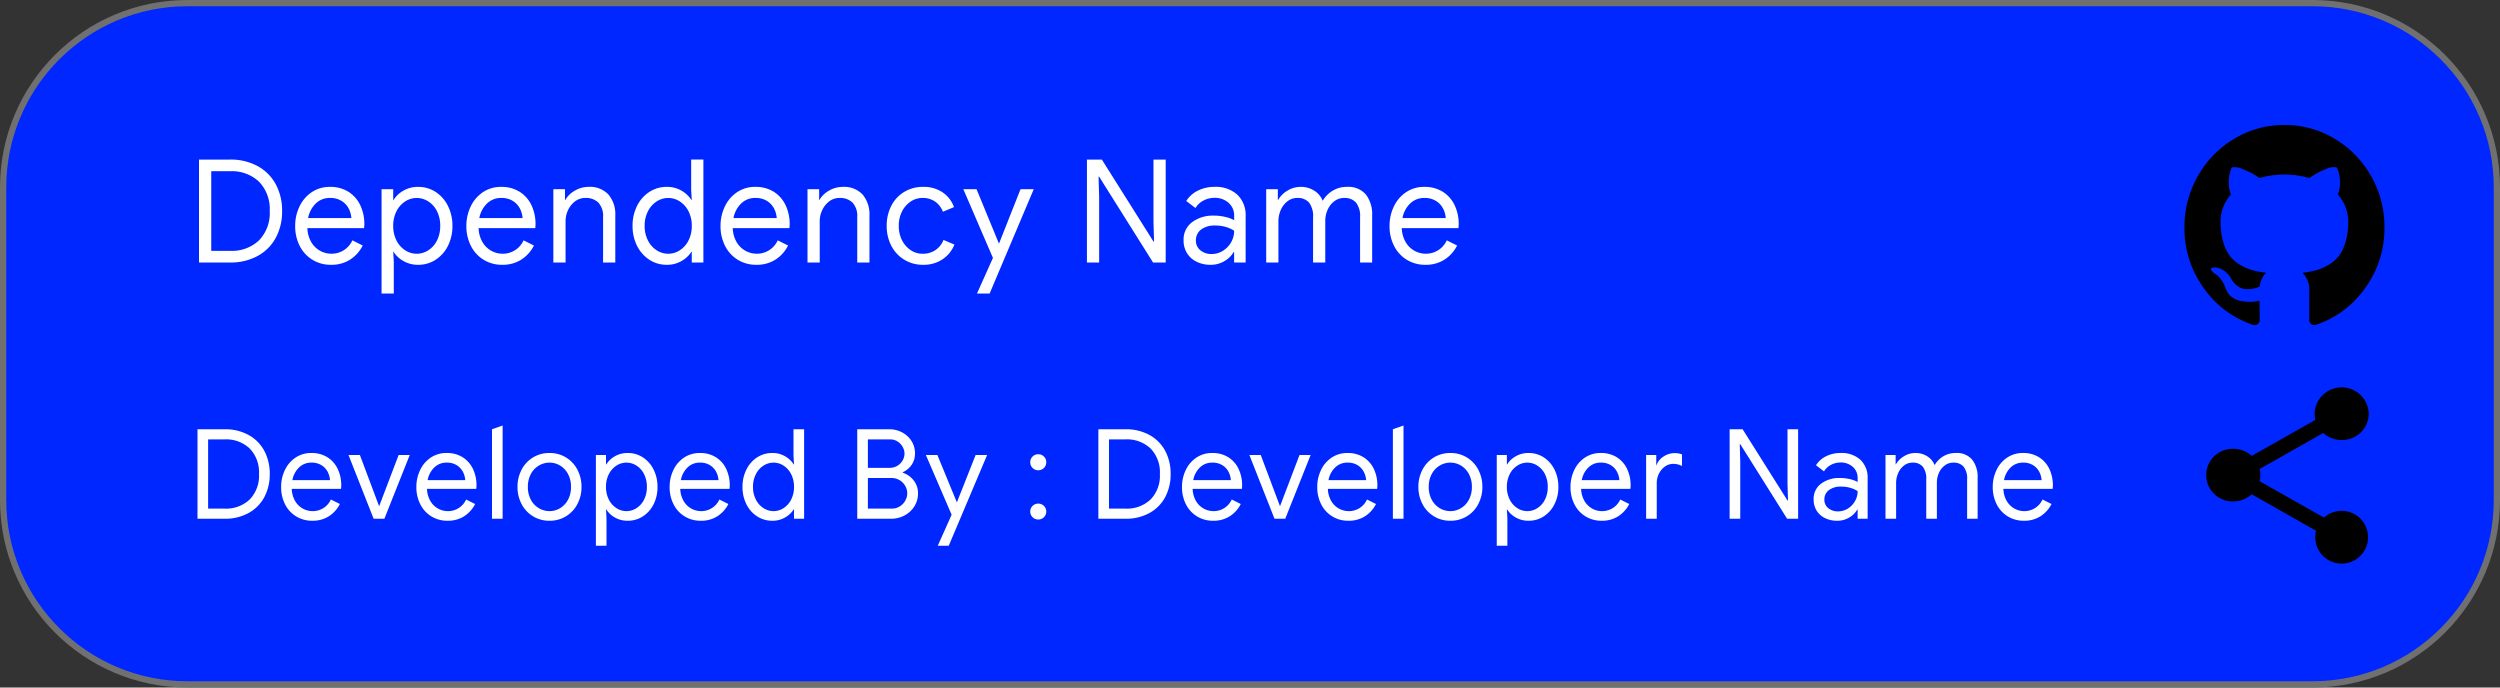 <svg xmlns="http://www.w3.org/2000/svg" xmlns:xlink="http://www.w3.org/1999/xlink" width="400" height="110" viewBox="0 0 400 110">
  <rect x="0" y="0" width="400" height="110" fill="#333333" stroke="none"/>
  <defs>
    <clipPath id="clip-New">
      <rect width="400" height="110"/>
    </clipPath>
  </defs>
  <g id="New" clip-path="url(#clip-New)">
    <rect width="400" height="110" fill="rgba(255,255,255,0)"/>
    <g id="Path_10" data-name="Path 10" fill="#0027ff">
      <path d="M 370 109.5 L 30 109.5 C 26.017 109.5 22.154 108.72 18.517 107.182 C 15.005 105.696 11.85 103.569 9.14 100.86 C 6.431 98.15 4.304 94.995 2.818 91.483 C 1.28 87.846 0.5 83.983 0.5 80 L 0.5 30 C 0.5 26.017 1.28 22.154 2.818 18.517 C 4.304 15.005 6.431 11.85 9.14 9.14 C 11.85 6.431 15.005 4.304 18.517 2.818 C 22.154 1.28 26.017 0.5 30 0.5 L 370 0.5 C 373.983 0.5 377.846 1.28 381.483 2.818 C 384.995 4.304 388.15 6.431 390.86 9.14 C 393.569 11.85 395.696 15.005 397.182 18.517 C 398.72 22.154 399.5 26.017 399.5 30 L 399.5 80 C 399.5 83.983 398.72 87.846 397.182 91.483 C 395.696 94.995 393.569 98.15 390.86 100.86 C 388.15 103.569 384.995 105.696 381.483 107.182 C 377.846 108.72 373.983 109.5 370 109.5 Z" stroke="none"/>
      <path d="M 30 1 C 26.085 1 22.287 1.767 18.712 3.279 C 15.259 4.739 12.158 6.83 9.494 9.494 C 6.83 12.158 4.739 15.259 3.279 18.712 C 1.767 22.287 1 26.085 1 30 L 1 80 C 1 83.915 1.767 87.713 3.279 91.288 C 4.739 94.741 6.83 97.842 9.494 100.506 C 12.158 103.17 15.259 105.261 18.712 106.721 C 22.287 108.233 26.085 109 30 109 L 370 109 C 373.915 109 377.713 108.233 381.288 106.721 C 384.741 105.261 387.842 103.17 390.506 100.506 C 393.17 97.842 395.261 94.741 396.721 91.288 C 398.233 87.713 399 83.915 399 80 L 399 30 C 399 26.085 398.233 22.287 396.721 18.712 C 395.261 15.259 393.17 12.158 390.506 9.494 C 387.842 6.83 384.741 4.739 381.288 3.279 C 377.713 1.767 373.915 1 370 1 L 30 1 M 30 0 L 370 0 C 386.569 0 400 13.431 400 30 L 400 80 C 400 96.569 386.569 110 370 110 L 30 110 C 13.431 110 0 96.569 0 80 L 0 30 C 0 13.431 13.431 0 30 0 Z" stroke="none" fill="#707070"/>
    </g>
    <g id="github-logo" transform="translate(349.514 14.635)">
      <path id="Path_1" data-name="Path 1" d="M29.854,13.534a16.136,16.136,0,0,0-5.823-5.969A15.357,15.357,0,0,0,16,5.365a15.358,15.358,0,0,0-8.031,2.2,16.134,16.134,0,0,0-5.823,5.969A16.353,16.353,0,0,0,0,21.766a16.209,16.209,0,0,0,3.052,9.642,15.7,15.7,0,0,0,7.885,5.926.915.915,0,0,0,.833-.149.845.845,0,0,0,.271-.64q0-.064-.011-1.153t-.011-1.9l-.479.085a5.965,5.965,0,0,1-1.156.075,8.6,8.6,0,0,1-1.448-.15,3.2,3.2,0,0,1-1.4-.64,2.709,2.709,0,0,1-.916-1.313l-.208-.491a5.362,5.362,0,0,0-.656-1.089,2.532,2.532,0,0,0-.906-.811l-.146-.107a1.544,1.544,0,0,1-.271-.256,1.176,1.176,0,0,1-.187-.3q-.063-.15.1-.246a1.322,1.322,0,0,1,.6-.1l.417.064a3.009,3.009,0,0,1,1.031.512,3.414,3.414,0,0,1,1.01,1.11,3.735,3.735,0,0,0,1.156,1.335,2.412,2.412,0,0,0,1.364.459,5.784,5.784,0,0,0,1.187-.106,4.074,4.074,0,0,0,.937-.321,3.5,3.5,0,0,1,1.021-2.2,13.948,13.948,0,0,1-2.135-.384,8.388,8.388,0,0,1-1.958-.833,5.644,5.644,0,0,1-1.677-1.431,6.943,6.943,0,0,1-1.094-2.242,10.912,10.912,0,0,1-.427-3.2,6.317,6.317,0,0,1,1.646-4.4,5.874,5.874,0,0,1,.146-4.356,2.855,2.855,0,0,1,1.792.288,12.387,12.387,0,0,1,1.74.822q.552.341.885.577a14.691,14.691,0,0,1,8,0l.792-.512a11.1,11.1,0,0,1,1.916-.94,2.669,2.669,0,0,1,1.688-.235,5.817,5.817,0,0,1,.166,4.356,6.318,6.318,0,0,1,1.646,4.4,11.035,11.035,0,0,1-.427,3.214,6.671,6.671,0,0,1-1.1,2.242,5.858,5.858,0,0,1-1.688,1.42,8.4,8.4,0,0,1-1.958.833,13.934,13.934,0,0,1-2.135.385,3.856,3.856,0,0,1,1.083,3.032v4.506a.861.861,0,0,0,.261.64.888.888,0,0,0,.823.149,15.7,15.7,0,0,0,7.886-5.926A16.213,16.213,0,0,0,32,21.765,16.367,16.367,0,0,0,29.854,13.534Z"/>
    </g>
    <g id="share_black_24dp" transform="translate(350 60)">
      <path id="Path_2" data-name="Path 2" d="M0,0H32V32H0Z" fill="none"/>
      <path id="Path_3" data-name="Path 3" d="M24.667,21.735a4.277,4.277,0,0,0-2.831,1.079L11.537,17a4.46,4.46,0,0,0,.13-.981,4.46,4.46,0,0,0-.13-.981L21.72,9.274a4.386,4.386,0,0,0,2.947,1.135A4.265,4.265,0,0,0,29,6.2a4.335,4.335,0,0,0-8.667,0,4.46,4.46,0,0,0,.13.981L10.28,12.947a4.386,4.386,0,0,0-2.947-1.135,4.207,4.207,0,1,0,0,8.41,4.386,4.386,0,0,0,2.947-1.135l10.284,5.831a3.843,3.843,0,0,0-.116.911,4.22,4.22,0,1,0,4.218-4.093Z" transform="translate(0)"/>
    </g>
    <path id="Path_11" data-name="Path 11" d="M1.84-16.468H6.808a8.956,8.956,0,0,1,4.416,1.046,7.2,7.2,0,0,1,2.9,2.91,8.819,8.819,0,0,1,1.012,4.278,8.819,8.819,0,0,1-1.012,4.278,7.2,7.2,0,0,1-2.9,2.91A8.956,8.956,0,0,1,6.808,0H1.84ZM6.808-1.863a6.336,6.336,0,0,0,4.635-1.679,6.269,6.269,0,0,0,1.713-4.692,6.269,6.269,0,0,0-1.713-4.692,6.336,6.336,0,0,0-4.635-1.679H3.8V-1.863ZM22.954.368a5.555,5.555,0,0,1-2.967-.805,5.477,5.477,0,0,1-2.035-2.22,6.886,6.886,0,0,1-.724-3.185,7.108,7.108,0,0,1,.69-3.117,5.638,5.638,0,0,1,1.955-2.288,5.109,5.109,0,0,1,2.921-.851,5.413,5.413,0,0,1,2.933.77,5.112,5.112,0,0,1,1.9,2.128,6.95,6.95,0,0,1,.667,3.1,4.246,4.246,0,0,1-.046.6H19.182a4.72,4.72,0,0,0,.632,2.254,3.747,3.747,0,0,0,1.414,1.38,3.72,3.72,0,0,0,1.794.46,3.634,3.634,0,0,0,3.358-2.139l1.656.828a5.716,5.716,0,0,1-2,2.243A5.519,5.519,0,0,1,22.954.368ZM26.22-7.107a3.922,3.922,0,0,0-.4-1.472A3.129,3.129,0,0,0,24.7-9.821a3.371,3.371,0,0,0-1.909-.506,3.167,3.167,0,0,0-2.266.885A4.331,4.331,0,0,0,19.3-7.107Zm4.83-4.623h1.863v1.748h.046a4.266,4.266,0,0,1,1.576-1.507,4.6,4.6,0,0,1,2.358-.609,5.046,5.046,0,0,1,2.806.805,5.633,5.633,0,0,1,1.966,2.231,6.956,6.956,0,0,1,.724,3.2,6.937,6.937,0,0,1-.724,3.209A5.652,5.652,0,0,1,39.7-.437a5.046,5.046,0,0,1-2.806.805,4.6,4.6,0,0,1-2.358-.61,4.338,4.338,0,0,1-1.576-1.484h-.046l.092,1.61V4.968H31.05ZM36.685-1.4a3.392,3.392,0,0,0,1.84-.552,3.9,3.9,0,0,0,1.391-1.564,5.084,5.084,0,0,0,.518-2.346,5.084,5.084,0,0,0-.518-2.346,3.9,3.9,0,0,0-1.391-1.564,3.392,3.392,0,0,0-1.84-.552,3.373,3.373,0,0,0-1.852.552,4.015,4.015,0,0,0-1.391,1.564,4.993,4.993,0,0,0-.529,2.346,4.993,4.993,0,0,0,.529,2.346,4.015,4.015,0,0,0,1.391,1.564A3.373,3.373,0,0,0,36.685-1.4ZM50.347.368A5.555,5.555,0,0,1,47.38-.437a5.477,5.477,0,0,1-2.035-2.22,6.886,6.886,0,0,1-.725-3.185,7.107,7.107,0,0,1,.69-3.117,5.638,5.638,0,0,1,1.955-2.288,5.109,5.109,0,0,1,2.921-.851,5.413,5.413,0,0,1,2.932.77,5.112,5.112,0,0,1,1.9,2.128,6.95,6.95,0,0,1,.667,3.1,4.246,4.246,0,0,1-.046.6H46.575a4.72,4.72,0,0,0,.632,2.254,3.747,3.747,0,0,0,1.415,1.38,3.72,3.72,0,0,0,1.794.46,3.634,3.634,0,0,0,3.358-2.139l1.656.828a5.716,5.716,0,0,1-2,2.243A5.519,5.519,0,0,1,50.347.368Zm3.266-7.475a3.922,3.922,0,0,0-.4-1.472A3.129,3.129,0,0,0,52.1-9.821a3.371,3.371,0,0,0-1.909-.506,3.167,3.167,0,0,0-2.265.885A4.331,4.331,0,0,0,46.69-7.107Zm4.922-4.623H60.4v1.725h.046a3.98,3.98,0,0,1,1.518-1.483A4.28,4.28,0,0,1,64.17-12.1a4.036,4.036,0,0,1,3.186,1.231,4.86,4.86,0,0,1,1.092,3.346V0H66.493V-7.222a3.185,3.185,0,0,0-.759-2.369,2.847,2.847,0,0,0-2.07-.736,2.669,2.669,0,0,0-1.633.529A3.679,3.679,0,0,0,60.9-8.406,4.123,4.123,0,0,0,60.49-6.6V0H58.535ZM76.7.368A5.046,5.046,0,0,1,73.9-.437a5.652,5.652,0,0,1-1.966-2.22,6.937,6.937,0,0,1-.724-3.209,6.956,6.956,0,0,1,.724-3.2A5.633,5.633,0,0,1,73.9-11.293,5.046,5.046,0,0,1,76.7-12.1a4.536,4.536,0,0,1,2.346.609,4.487,4.487,0,0,1,1.587,1.507h.046l-.092-1.633v-4.853h1.955V0H80.684V-1.725h-.046A4.57,4.57,0,0,1,79.051-.242,4.536,4.536,0,0,1,76.7.368ZM76.912-1.4a3.373,3.373,0,0,0,1.852-.552,4.015,4.015,0,0,0,1.392-1.564,4.993,4.993,0,0,0,.529-2.346,4.993,4.993,0,0,0-.529-2.346,4.015,4.015,0,0,0-1.392-1.564,3.373,3.373,0,0,0-1.852-.552,3.392,3.392,0,0,0-1.84.552,3.964,3.964,0,0,0-1.4,1.575,5.011,5.011,0,0,0-.529,2.335,5.011,5.011,0,0,0,.529,2.335,3.964,3.964,0,0,0,1.4,1.576A3.392,3.392,0,0,0,76.912-1.4ZM91.011.368a5.555,5.555,0,0,1-2.967-.805,5.477,5.477,0,0,1-2.035-2.22,6.886,6.886,0,0,1-.724-3.185,7.108,7.108,0,0,1,.69-3.117,5.638,5.638,0,0,1,1.955-2.288A5.109,5.109,0,0,1,90.85-12.1a5.413,5.413,0,0,1,2.933.77A5.112,5.112,0,0,1,95.68-9.2a6.95,6.95,0,0,1,.667,3.1,4.247,4.247,0,0,1-.046.6H87.239a4.72,4.72,0,0,0,.632,2.254,3.747,3.747,0,0,0,1.415,1.38,3.72,3.72,0,0,0,1.794.46,3.634,3.634,0,0,0,3.358-2.139l1.656.828a5.716,5.716,0,0,1-2,2.243A5.519,5.519,0,0,1,91.011.368Zm3.266-7.475a3.922,3.922,0,0,0-.4-1.472,3.129,3.129,0,0,0-1.116-1.242,3.371,3.371,0,0,0-1.909-.506,3.167,3.167,0,0,0-2.265.885,4.331,4.331,0,0,0-1.23,2.335ZM99.2-11.73h1.863v1.725h.046a3.98,3.98,0,0,1,1.518-1.483,4.28,4.28,0,0,1,2.208-.609,4.036,4.036,0,0,1,3.186,1.231,4.86,4.86,0,0,1,1.092,3.346V0h-1.955V-7.222a3.185,3.185,0,0,0-.759-2.369,2.847,2.847,0,0,0-2.07-.736,2.669,2.669,0,0,0-1.633.529,3.679,3.679,0,0,0-1.127,1.392,4.123,4.123,0,0,0-.414,1.806V0H99.2ZM117.691.368a5.655,5.655,0,0,1-3.013-.817,5.585,5.585,0,0,1-2.07-2.231,6.8,6.8,0,0,1-.736-3.186,6.867,6.867,0,0,1,.736-3.2,5.488,5.488,0,0,1,2.07-2.231,5.717,5.717,0,0,1,3.013-.805,5.374,5.374,0,0,1,3.139.885,4.759,4.759,0,0,1,1.806,2.358l-1.771.736A3.514,3.514,0,0,0,119.6-9.764a3.471,3.471,0,0,0-2-.564,3.36,3.36,0,0,0-1.875.564,4.105,4.105,0,0,0-1.391,1.576,4.941,4.941,0,0,0-.529,2.323,4.941,4.941,0,0,0,.529,2.323,4.105,4.105,0,0,0,1.391,1.576A3.36,3.36,0,0,0,117.6-1.4a3.625,3.625,0,0,0,2.059-.575,3.513,3.513,0,0,0,1.3-1.633l1.748.736A5.065,5.065,0,0,1,120.83-.529,5.39,5.39,0,0,1,117.691.368Zm11.178-1.1L124.131-11.73h2.116l3.588,8.717h0l3.45-8.717H135.4l-7.061,16.7h-2.024Zm15.042-15.732H146.3l8.257,13.11h.092l-.092-3.174v-9.936h1.955V0h-2.024l-8.625-13.731h-.092l.092,3.174V0h-1.955ZM163.691.368a4.95,4.95,0,0,1-2.266-.506A3.648,3.648,0,0,1,159.9-1.53a3.848,3.848,0,0,1-.529-2.013,3.456,3.456,0,0,1,1.368-2.91A5.534,5.534,0,0,1,164.2-7.5a7.76,7.76,0,0,1,1.932.23,4.86,4.86,0,0,1,1.334.506v-.69a2.672,2.672,0,0,0-.9-2.1,3.277,3.277,0,0,0-2.254-.793,3.7,3.7,0,0,0-1.737.425,3.284,3.284,0,0,0-1.3,1.208L159.8-9.844a4.554,4.554,0,0,1,1.863-1.656,5.831,5.831,0,0,1,2.645-.6,5.119,5.119,0,0,1,3.669,1.253A4.481,4.481,0,0,1,169.3-7.429V0h-1.84V-1.679h-.069A4.045,4.045,0,0,1,165.922-.23,4.227,4.227,0,0,1,163.691.368Zm.184-1.725a3.338,3.338,0,0,0,1.771-.506,3.8,3.8,0,0,0,1.322-1.357,3.642,3.642,0,0,0,.495-1.863,4.9,4.9,0,0,0-1.323-.6,5.722,5.722,0,0,0-1.645-.23,3.588,3.588,0,0,0-2.357.667,2.149,2.149,0,0,0-.794,1.725,1.943,1.943,0,0,0,.713,1.564A2.731,2.731,0,0,0,163.875-1.357Zm8.717-10.373h1.863v1.725h.046A4.107,4.107,0,0,1,176-11.5a3.981,3.981,0,0,1,2.093-.6,3.922,3.922,0,0,1,2.208.621,3.394,3.394,0,0,1,1.334,1.61,4.588,4.588,0,0,1,1.576-1.61,4.335,4.335,0,0,1,2.334-.621,3.64,3.64,0,0,1,3,1.231,5.153,5.153,0,0,1,1,3.346V0h-1.932V-7.222a3.513,3.513,0,0,0-.656-2.369,2.408,2.408,0,0,0-1.9-.736,2.544,2.544,0,0,0-1.541.506,3.407,3.407,0,0,0-1.081,1.357,4.354,4.354,0,0,0-.391,1.84V0H180.09V-7.2a3.6,3.6,0,0,0-.644-2.392,2.372,2.372,0,0,0-1.886-.736,2.506,2.506,0,0,0-1.541.517,3.483,3.483,0,0,0-1.081,1.38,4.431,4.431,0,0,0-.391,1.852V0h-1.955ZM198.053.368a5.555,5.555,0,0,1-2.967-.805,5.477,5.477,0,0,1-2.035-2.22,6.886,6.886,0,0,1-.725-3.185,7.107,7.107,0,0,1,.69-3.117,5.638,5.638,0,0,1,1.955-2.288,5.109,5.109,0,0,1,2.921-.851,5.413,5.413,0,0,1,2.933.77,5.112,5.112,0,0,1,1.9,2.128,6.951,6.951,0,0,1,.667,3.1,4.246,4.246,0,0,1-.046.6h-9.062a4.72,4.72,0,0,0,.632,2.254,3.747,3.747,0,0,0,1.415,1.38,3.72,3.72,0,0,0,1.794.46,3.634,3.634,0,0,0,3.358-2.139l1.656.828a5.716,5.716,0,0,1-2,2.243A5.519,5.519,0,0,1,198.053.368Zm3.266-7.475a3.923,3.923,0,0,0-.4-1.472A3.129,3.129,0,0,0,199.8-9.821a3.37,3.37,0,0,0-1.909-.506,3.167,3.167,0,0,0-2.266.885,4.331,4.331,0,0,0-1.23,2.335Z" transform="translate(30 42)" fill="#fff"/>
    <path id="Path_12" data-name="Path 12" d="M1.6-14.32H5.92a7.788,7.788,0,0,1,3.84.91,6.263,6.263,0,0,1,2.52,2.53,7.669,7.669,0,0,1,.88,3.72,7.669,7.669,0,0,1-.88,3.72A6.263,6.263,0,0,1,9.76-.91,7.788,7.788,0,0,1,5.92,0H1.6ZM5.92-1.62A5.509,5.509,0,0,0,9.95-3.08a5.451,5.451,0,0,0,1.49-4.08,5.451,5.451,0,0,0-1.49-4.08A5.509,5.509,0,0,0,5.92-12.7H3.3V-1.62ZM19.96.32a4.831,4.831,0,0,1-2.58-.7,4.762,4.762,0,0,1-1.77-1.93,5.988,5.988,0,0,1-.63-2.77,6.18,6.18,0,0,1,.6-2.71,4.9,4.9,0,0,1,1.7-1.99,4.443,4.443,0,0,1,2.54-.74,4.707,4.707,0,0,1,2.55.67A4.445,4.445,0,0,1,24.02-8a6.044,6.044,0,0,1,.58,2.7,3.693,3.693,0,0,1-.04.52H16.68a4.1,4.1,0,0,0,.55,1.96,3.258,3.258,0,0,0,1.23,1.2,3.234,3.234,0,0,0,1.56.4,3.16,3.16,0,0,0,2.92-1.86l1.44.72A4.971,4.971,0,0,1,22.64-.41,4.8,4.8,0,0,1,19.96.32Zm2.84-6.5a3.411,3.411,0,0,0-.35-1.28,2.721,2.721,0,0,0-.97-1.08,2.931,2.931,0,0,0-1.66-.44,2.754,2.754,0,0,0-1.97.77,3.766,3.766,0,0,0-1.07,2.03Zm2.96-4.02h1.82L30.66-2h0l3.12-8.2h1.78L31.5,0H29.78ZM41.6.32a4.831,4.831,0,0,1-2.58-.7,4.762,4.762,0,0,1-1.77-1.93,5.988,5.988,0,0,1-.63-2.77,6.18,6.18,0,0,1,.6-2.71,4.9,4.9,0,0,1,1.7-1.99,4.443,4.443,0,0,1,2.54-.74,4.707,4.707,0,0,1,2.55.67A4.445,4.445,0,0,1,45.66-8a6.044,6.044,0,0,1,.58,2.7,3.692,3.692,0,0,1-.04.52H38.32a4.1,4.1,0,0,0,.55,1.96,3.258,3.258,0,0,0,1.23,1.2,3.234,3.234,0,0,0,1.56.4,3.16,3.16,0,0,0,2.92-1.86l1.44.72A4.971,4.971,0,0,1,44.28-.41,4.8,4.8,0,0,1,41.6.32Zm2.84-6.5a3.411,3.411,0,0,0-.35-1.28,2.721,2.721,0,0,0-.97-1.08,2.931,2.931,0,0,0-1.66-.44,2.754,2.754,0,0,0-1.97.77,3.766,3.766,0,0,0-1.07,2.03Zm4.28-8.14,1.7-.6V0h-1.7ZM57.92.32A4.953,4.953,0,0,1,55.27-.4a4.959,4.959,0,0,1-1.82-1.96A5.811,5.811,0,0,1,52.8-5.1a5.811,5.811,0,0,1,.65-2.74A4.959,4.959,0,0,1,55.27-9.8a4.953,4.953,0,0,1,2.65-.72,4.953,4.953,0,0,1,2.65.72,4.959,4.959,0,0,1,1.82,1.96,5.811,5.811,0,0,1,.65,2.74,5.811,5.811,0,0,1-.65,2.74A4.959,4.959,0,0,1,60.57-.4,4.953,4.953,0,0,1,57.92.32Zm0-1.54a3.25,3.25,0,0,0,1.69-.47,3.451,3.451,0,0,0,1.27-1.35,4.236,4.236,0,0,0,.48-2.06,4.236,4.236,0,0,0-.48-2.06,3.451,3.451,0,0,0-1.27-1.35,3.25,3.25,0,0,0-1.69-.47,3.3,3.3,0,0,0-1.7.47,3.427,3.427,0,0,0-1.28,1.35,4.236,4.236,0,0,0-.48,2.06,4.236,4.236,0,0,0,.48,2.06,3.427,3.427,0,0,0,1.28,1.35A3.3,3.3,0,0,0,57.92-1.22Zm7.42-8.98h1.62v1.52H67a3.709,3.709,0,0,1,1.37-1.31,4,4,0,0,1,2.05-.53,4.388,4.388,0,0,1,2.44.7,4.9,4.9,0,0,1,1.71,1.94A6.049,6.049,0,0,1,75.2-5.1a6.032,6.032,0,0,1-.63,2.79A4.914,4.914,0,0,1,72.86-.38a4.388,4.388,0,0,1-2.44.7,4,4,0,0,1-2.05-.53A3.772,3.772,0,0,1,67-1.5h-.04l.08,1.4V4.32h-1.7Zm4.9,8.98a2.95,2.95,0,0,0,1.6-.48,3.391,3.391,0,0,0,1.21-1.36A4.421,4.421,0,0,0,73.5-5.1a4.421,4.421,0,0,0-.45-2.04A3.391,3.391,0,0,0,71.84-8.5a2.95,2.95,0,0,0-1.6-.48,2.933,2.933,0,0,0-1.61.48,3.491,3.491,0,0,0-1.21,1.36,4.342,4.342,0,0,0-.46,2.04,4.342,4.342,0,0,0,.46,2.04A3.491,3.491,0,0,0,68.63-1.7,2.933,2.933,0,0,0,70.24-1.22ZM82.12.32a4.831,4.831,0,0,1-2.58-.7,4.762,4.762,0,0,1-1.77-1.93,5.988,5.988,0,0,1-.63-2.77,6.18,6.18,0,0,1,.6-2.71,4.9,4.9,0,0,1,1.7-1.99,4.443,4.443,0,0,1,2.54-.74,4.707,4.707,0,0,1,2.55.67A4.445,4.445,0,0,1,86.18-8a6.044,6.044,0,0,1,.58,2.7,3.693,3.693,0,0,1-.04.52H78.84a4.1,4.1,0,0,0,.55,1.96,3.258,3.258,0,0,0,1.23,1.2,3.234,3.234,0,0,0,1.56.4A3.16,3.16,0,0,0,85.1-3.08l1.44.72A4.971,4.971,0,0,1,84.8-.41,4.8,4.8,0,0,1,82.12.32Zm2.84-6.5a3.411,3.411,0,0,0-.35-1.28,2.721,2.721,0,0,0-.97-1.08,2.931,2.931,0,0,0-1.66-.44,2.754,2.754,0,0,0-1.97.77,3.766,3.766,0,0,0-1.07,2.03ZM93.58.32a4.388,4.388,0,0,1-2.44-.7,4.915,4.915,0,0,1-1.71-1.93A6.032,6.032,0,0,1,88.8-5.1a6.049,6.049,0,0,1,.63-2.78,4.9,4.9,0,0,1,1.71-1.94,4.388,4.388,0,0,1,2.44-.7,3.944,3.944,0,0,1,2.04.53A3.9,3.9,0,0,1,97-8.68h.04l-.08-1.42v-4.22h1.7V0H97.04V-1.5H97A3.974,3.974,0,0,1,95.62-.21,3.944,3.944,0,0,1,93.58.32Zm.18-1.54a2.933,2.933,0,0,0,1.61-.48,3.491,3.491,0,0,0,1.21-1.36,4.342,4.342,0,0,0,.46-2.04,4.342,4.342,0,0,0-.46-2.04A3.491,3.491,0,0,0,95.37-8.5a2.933,2.933,0,0,0-1.61-.48,2.95,2.95,0,0,0-1.6.48,3.447,3.447,0,0,0-1.22,1.37,4.357,4.357,0,0,0-.46,2.03,4.357,4.357,0,0,0,.46,2.03A3.447,3.447,0,0,0,92.16-1.7,2.95,2.95,0,0,0,93.76-1.22Zm13.4-13.1h5.14a4.3,4.3,0,0,1,2.03.5,3.917,3.917,0,0,1,1.51,1.38,3.61,3.61,0,0,1,.56,1.98,3.16,3.16,0,0,1-.53,1.82,3.456,3.456,0,0,1-1.43,1.2v.08a3.618,3.618,0,0,1,1.76,1.24,3.272,3.272,0,0,1,.68,2.06,3.819,3.819,0,0,1-.59,2.09,4.088,4.088,0,0,1-1.58,1.45,4.513,4.513,0,0,1-2.13.52h-5.42Zm5.14,6.18a2.42,2.42,0,0,0,1.27-.33,2.335,2.335,0,0,0,.85-.86,2.186,2.186,0,0,0,.3-1.09,2.208,2.208,0,0,0-.29-1.07,2.381,2.381,0,0,0-.82-.87,2.228,2.228,0,0,0-1.23-.34h-3.52v4.56Zm.38,6.52a2.365,2.365,0,0,0,1.29-.36,2.5,2.5,0,0,0,.88-.93,2.421,2.421,0,0,0,.31-1.17,2.362,2.362,0,0,0-.32-1.17,2.48,2.48,0,0,0-.9-.92,2.542,2.542,0,0,0-1.34-.35h-3.74v4.9Zm9.58.98-4.12-9.56h1.84l3.12,7.58h0l3-7.58h1.84L121.8,4.32h-1.76Zm13.86-7.12a1.237,1.237,0,0,1-.91-.37,1.237,1.237,0,0,1-.37-.91,1.237,1.237,0,0,1,.37-.91,1.237,1.237,0,0,1,.91-.37,1.237,1.237,0,0,1,.91.37,1.237,1.237,0,0,1,.37.91,1.237,1.237,0,0,1-.37.91A1.237,1.237,0,0,1,136.12-7.76Zm0,7.88a1.237,1.237,0,0,1-.91-.37,1.237,1.237,0,0,1-.37-.91,1.213,1.213,0,0,1,.37-.89,1.237,1.237,0,0,1,.91-.37,1.237,1.237,0,0,1,.91.37,1.213,1.213,0,0,1,.37.89,1.237,1.237,0,0,1-.37.91A1.237,1.237,0,0,1,136.12.12Zm9.62-14.44h4.32a7.788,7.788,0,0,1,3.84.91,6.263,6.263,0,0,1,2.52,2.53,7.669,7.669,0,0,1,.88,3.72,7.669,7.669,0,0,1-.88,3.72A6.263,6.263,0,0,1,153.9-.91a7.788,7.788,0,0,1-3.84.91h-4.32Zm4.32,12.7a5.509,5.509,0,0,0,4.03-1.46,5.451,5.451,0,0,0,1.49-4.08,5.451,5.451,0,0,0-1.49-4.08,5.509,5.509,0,0,0-4.03-1.46h-2.62V-1.62ZM164.1.32a4.831,4.831,0,0,1-2.58-.7,4.762,4.762,0,0,1-1.77-1.93,5.988,5.988,0,0,1-.63-2.77,6.18,6.18,0,0,1,.6-2.71,4.9,4.9,0,0,1,1.7-1.99,4.443,4.443,0,0,1,2.54-.74,4.707,4.707,0,0,1,2.55.67A4.445,4.445,0,0,1,168.16-8a6.044,6.044,0,0,1,.58,2.7,3.694,3.694,0,0,1-.04.52h-7.88a4.1,4.1,0,0,0,.55,1.96,3.258,3.258,0,0,0,1.23,1.2,3.234,3.234,0,0,0,1.56.4,3.16,3.16,0,0,0,2.92-1.86l1.44.72a4.971,4.971,0,0,1-1.74,1.95A4.8,4.8,0,0,1,164.1.32Zm2.84-6.5a3.411,3.411,0,0,0-.35-1.28,2.721,2.721,0,0,0-.97-1.08,2.931,2.931,0,0,0-1.66-.44,2.754,2.754,0,0,0-1.97.77,3.766,3.766,0,0,0-1.07,2.03Zm2.96-4.02h1.82L174.8-2h0l3.12-8.2h1.78L175.64,0h-1.72ZM185.74.32a4.831,4.831,0,0,1-2.58-.7,4.762,4.762,0,0,1-1.77-1.93,5.988,5.988,0,0,1-.63-2.77,6.18,6.18,0,0,1,.6-2.71,4.9,4.9,0,0,1,1.7-1.99,4.443,4.443,0,0,1,2.54-.74,4.707,4.707,0,0,1,2.55.67A4.445,4.445,0,0,1,189.8-8a6.044,6.044,0,0,1,.58,2.7,3.694,3.694,0,0,1-.04.52h-7.88a4.1,4.1,0,0,0,.55,1.96,3.258,3.258,0,0,0,1.23,1.2,3.234,3.234,0,0,0,1.56.4,3.16,3.16,0,0,0,2.92-1.86l1.44.72a4.971,4.971,0,0,1-1.74,1.95A4.8,4.8,0,0,1,185.74.32Zm2.84-6.5a3.411,3.411,0,0,0-.35-1.28,2.721,2.721,0,0,0-.97-1.08,2.931,2.931,0,0,0-1.66-.44,2.754,2.754,0,0,0-1.97.77,3.766,3.766,0,0,0-1.07,2.03Zm4.28-8.14,1.7-.6V0h-1.7ZM202.06.32a4.953,4.953,0,0,1-2.65-.72,4.959,4.959,0,0,1-1.82-1.96,5.811,5.811,0,0,1-.65-2.74,5.811,5.811,0,0,1,.65-2.74,4.959,4.959,0,0,1,1.82-1.96,4.953,4.953,0,0,1,2.65-.72,4.953,4.953,0,0,1,2.65.72,4.959,4.959,0,0,1,1.82,1.96,5.811,5.811,0,0,1,.65,2.74,5.811,5.811,0,0,1-.65,2.74A4.959,4.959,0,0,1,204.71-.4,4.953,4.953,0,0,1,202.06.32Zm0-1.54a3.25,3.25,0,0,0,1.69-.47,3.451,3.451,0,0,0,1.27-1.35,4.236,4.236,0,0,0,.48-2.06,4.236,4.236,0,0,0-.48-2.06,3.451,3.451,0,0,0-1.27-1.35,3.25,3.25,0,0,0-1.69-.47,3.3,3.3,0,0,0-1.7.47,3.427,3.427,0,0,0-1.28,1.35,4.236,4.236,0,0,0-.48,2.06,4.236,4.236,0,0,0,.48,2.06,3.427,3.427,0,0,0,1.28,1.35A3.3,3.3,0,0,0,202.06-1.22Zm7.42-8.98h1.62v1.52h.04a3.71,3.71,0,0,1,1.37-1.31,4,4,0,0,1,2.05-.53,4.388,4.388,0,0,1,2.44.7,4.9,4.9,0,0,1,1.71,1.94,6.049,6.049,0,0,1,.63,2.78,6.032,6.032,0,0,1-.63,2.79A4.914,4.914,0,0,1,217-.38a4.388,4.388,0,0,1-2.44.7,4,4,0,0,1-2.05-.53,3.772,3.772,0,0,1-1.37-1.29h-.04l.08,1.4V4.32h-1.7Zm4.9,8.98a2.95,2.95,0,0,0,1.6-.48,3.391,3.391,0,0,0,1.21-1.36,4.421,4.421,0,0,0,.45-2.04,4.421,4.421,0,0,0-.45-2.04,3.391,3.391,0,0,0-1.21-1.36,2.95,2.95,0,0,0-1.6-.48,2.933,2.933,0,0,0-1.61.48,3.491,3.491,0,0,0-1.21,1.36,4.342,4.342,0,0,0-.46,2.04,4.342,4.342,0,0,0,.46,2.04,3.491,3.491,0,0,0,1.21,1.36A2.933,2.933,0,0,0,214.38-1.22ZM226.26.32a4.831,4.831,0,0,1-2.58-.7,4.762,4.762,0,0,1-1.77-1.93,5.988,5.988,0,0,1-.63-2.77,6.18,6.18,0,0,1,.6-2.71,4.9,4.9,0,0,1,1.7-1.99,4.443,4.443,0,0,1,2.54-.74,4.707,4.707,0,0,1,2.55.67A4.445,4.445,0,0,1,230.32-8a6.044,6.044,0,0,1,.58,2.7,3.694,3.694,0,0,1-.04.52h-7.88a4.1,4.1,0,0,0,.55,1.96,3.258,3.258,0,0,0,1.23,1.2,3.234,3.234,0,0,0,1.56.4,3.16,3.16,0,0,0,2.92-1.86l1.44.72a4.971,4.971,0,0,1-1.74,1.95A4.8,4.8,0,0,1,226.26.32Zm2.84-6.5a3.411,3.411,0,0,0-.35-1.28,2.721,2.721,0,0,0-.97-1.08,2.931,2.931,0,0,0-1.66-.44,2.754,2.754,0,0,0-1.97.77,3.766,3.766,0,0,0-1.07,2.03Zm4.28-4.02H235v1.64h.04a2.652,2.652,0,0,1,1.12-1.39,3.2,3.2,0,0,1,1.78-.55,3.169,3.169,0,0,1,1.18.2v1.86a2.979,2.979,0,0,0-1.42-.34,2.222,2.222,0,0,0-1.3.42,3.01,3.01,0,0,0-.96,1.13,3.335,3.335,0,0,0-.36,1.53V0h-1.7Zm13.36-4.12h2.08L256-2.92h.08L256-5.68v-8.64h1.7V0h-1.76l-7.5-11.94h-.08l.08,2.76V0h-1.7ZM263.94.32a4.3,4.3,0,0,1-1.97-.44,3.172,3.172,0,0,1-1.33-1.21,3.346,3.346,0,0,1-.46-1.75,3.005,3.005,0,0,1,1.19-2.53,4.812,4.812,0,0,1,3.01-.91,6.747,6.747,0,0,1,1.68.2,4.226,4.226,0,0,1,1.16.44v-.6a2.324,2.324,0,0,0-.78-1.83A2.849,2.849,0,0,0,264.48-9a3.221,3.221,0,0,0-1.51.37,2.856,2.856,0,0,0-1.13,1.05l-1.28-.98A3.96,3.96,0,0,1,262.18-10a5.07,5.07,0,0,1,2.3-.52,4.451,4.451,0,0,1,3.19,1.09,3.9,3.9,0,0,1,1.15,2.97V0h-1.6V-1.46h-.06A3.517,3.517,0,0,1,265.88-.2,3.675,3.675,0,0,1,263.94.32Zm.16-1.5a2.9,2.9,0,0,0,1.54-.44,3.307,3.307,0,0,0,1.15-1.18,3.167,3.167,0,0,0,.43-1.62,4.259,4.259,0,0,0-1.15-.52,4.976,4.976,0,0,0-1.43-.2,3.12,3.12,0,0,0-2.05.58,1.869,1.869,0,0,0-.69,1.5,1.69,1.69,0,0,0,.62,1.36A2.375,2.375,0,0,0,264.1-1.18Zm7.58-9.02h1.62v1.5h.04a3.571,3.571,0,0,1,1.3-1.3,3.462,3.462,0,0,1,1.82-.52,3.411,3.411,0,0,1,1.92.54,2.952,2.952,0,0,1,1.16,1.4,3.99,3.99,0,0,1,1.37-1.4,3.77,3.77,0,0,1,2.03-.54,3.165,3.165,0,0,1,2.61,1.07,4.481,4.481,0,0,1,.87,2.91V0h-1.68V-6.28a3.055,3.055,0,0,0-.57-2.06,2.094,2.094,0,0,0-1.65-.64,2.212,2.212,0,0,0-1.34.44,2.963,2.963,0,0,0-.94,1.18,3.786,3.786,0,0,0-.34,1.6V0h-1.7V-6.26a3.131,3.131,0,0,0-.56-2.08A2.062,2.062,0,0,0,276-8.98a2.179,2.179,0,0,0-1.34.45,3.029,3.029,0,0,0-.94,1.2,3.854,3.854,0,0,0-.34,1.61V0h-1.7ZM293.82.32a4.831,4.831,0,0,1-2.58-.7,4.763,4.763,0,0,1-1.77-1.93,5.988,5.988,0,0,1-.63-2.77,6.181,6.181,0,0,1,.6-2.71,4.9,4.9,0,0,1,1.7-1.99,4.443,4.443,0,0,1,2.54-.74,4.707,4.707,0,0,1,2.55.67A4.445,4.445,0,0,1,297.88-8a6.044,6.044,0,0,1,.58,2.7,3.692,3.692,0,0,1-.04.52h-7.88a4.1,4.1,0,0,0,.55,1.96,3.258,3.258,0,0,0,1.23,1.2,3.234,3.234,0,0,0,1.56.4,3.16,3.16,0,0,0,2.92-1.86l1.44.72A4.971,4.971,0,0,1,296.5-.41,4.8,4.8,0,0,1,293.82.32Zm2.84-6.5a3.411,3.411,0,0,0-.35-1.28,2.721,2.721,0,0,0-.97-1.08,2.931,2.931,0,0,0-1.66-.44,2.754,2.754,0,0,0-1.97.77,3.766,3.766,0,0,0-1.07,2.03Z" transform="translate(30 83)" fill="#fff"/>
  </g>
</svg>
